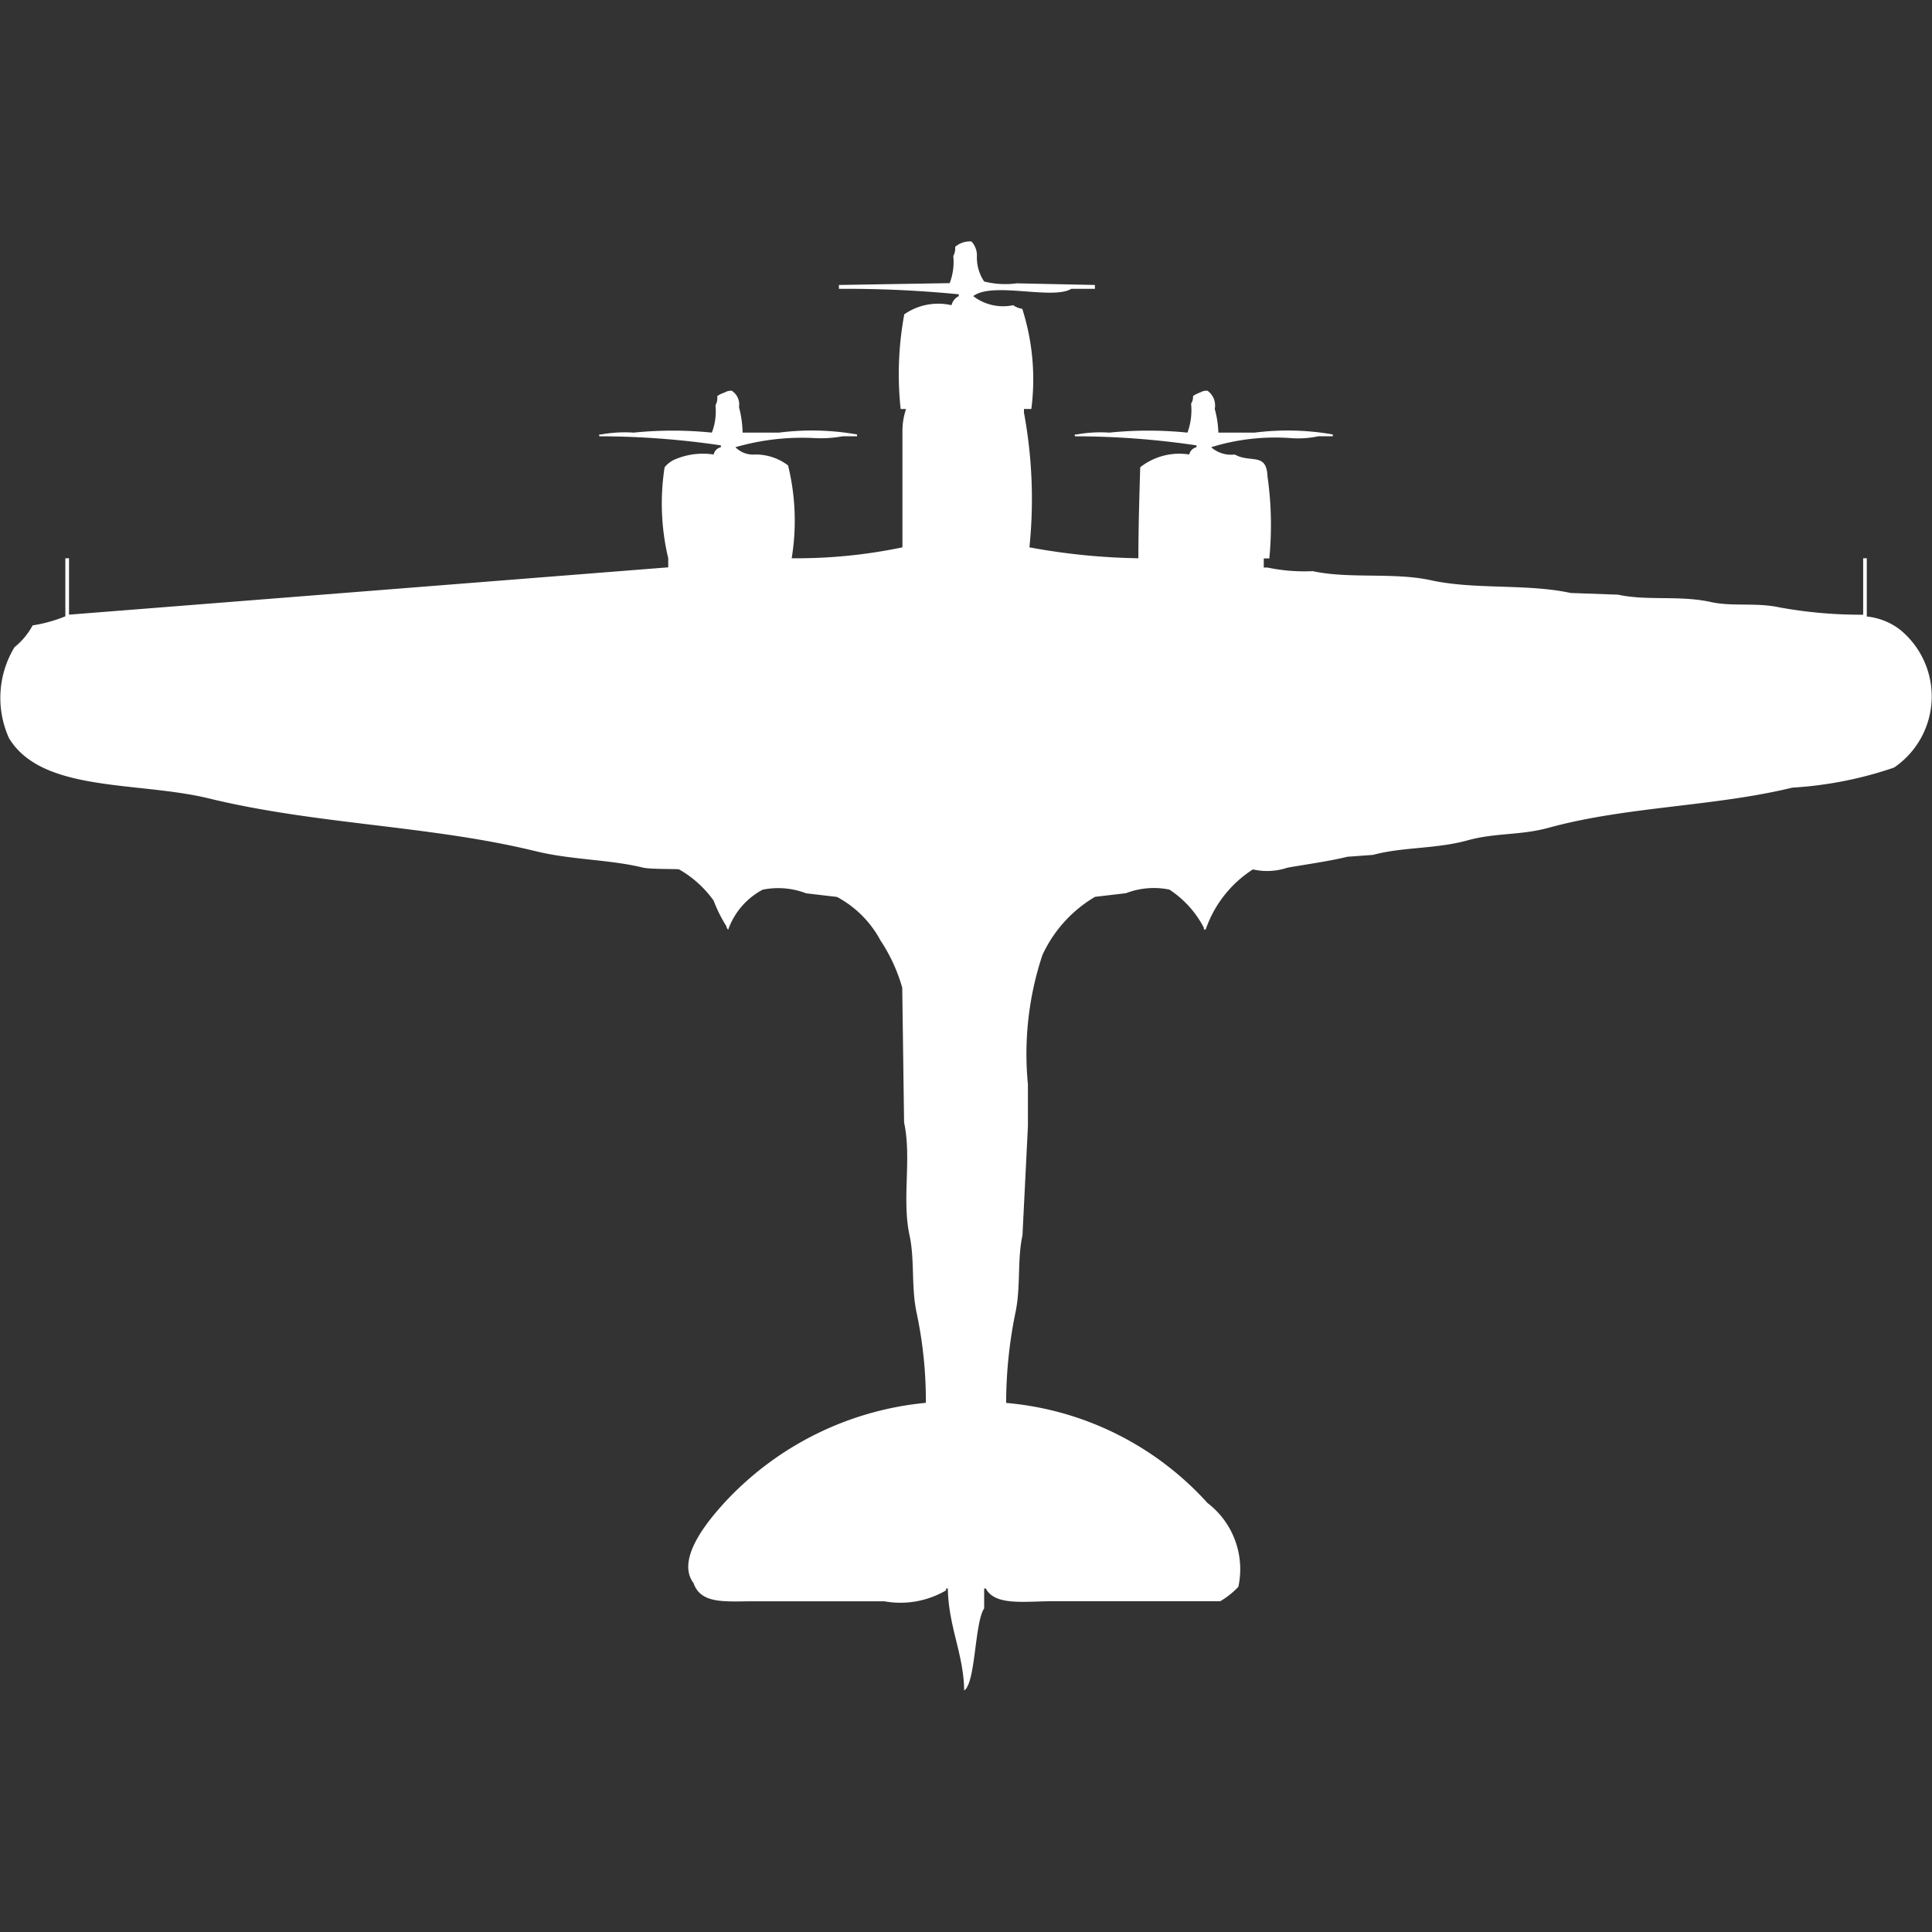 <svg xmlns="http://www.w3.org/2000/svg" width="40" height="40" viewBox="0 0 40 40">
  <rect x="0" y="0" width="40" height="40" fill="#333333" stroke="none"/>
  <defs>
    <style>
      .cls-1 {
        fill: #fff;
        fill-rule: evenodd;
      }
    </style>
  </defs>
  <path id="Color_Fill_1" data-name="Color Fill 1" class="cls-1" d="M21.353,8.467H21.2V8.543a9.771,9.771,0,0,1,.113,2.789,13.383,13.383,0,0,0,2.256.226c0-.631.021-1.31,0.038-1.884a1.306,1.306,0,0,1,1.015-.264,0.2,0.2,0,0,1,.15-0.151V9.221a17.226,17.226,0,0,0-2.519-.188V8.995h0.038a2.772,2.772,0,0,1,.677-0.038,7.942,7.942,0,0,1,1.617,0,1.343,1.343,0,0,0,.075-0.6A0.255,0.255,0,0,0,24.7,8.2a0.566,0.566,0,0,1,.15-0.075A0.253,0.253,0,0,1,25,8.09a0.372,0.372,0,0,1,.15.377,2.069,2.069,0,0,1,.075.49h0.752a5.379,5.379,0,0,1,1.617.038V9.033h-0.3a2.017,2.017,0,0,1-.564.038,4.47,4.47,0,0,0-1.654.188,0.622,0.622,0,0,0,.489.151c0.326,0.184.656-.053,0.677,0.452a7.144,7.144,0,0,1,.038,1.7H26.165v0.188h0.075a3.706,3.706,0,0,0,.94.075c0.75,0.164,1.672.02,2.444,0.188,0.908,0.2,1.99.067,2.895,0.264L33.5,12.312c0.6,0.131,1.273.01,1.917,0.151,0.437,0.1.945,0.007,1.429,0.113a9.368,9.368,0,0,0,1.729.151V11.558h0.075v1.206a1.359,1.359,0,0,1,.677.264,1.782,1.782,0,0,1-.113,2.864,7.936,7.936,0,0,1-2.105.415c-1.612.393-3.434,0.389-5.038,0.829-0.606.166-1.1,0.1-1.692,0.264-0.651.179-1.343,0.134-1.955,0.3l-0.526.038c-0.376.092-.854,0.158-1.241,0.226A1.324,1.324,0,0,1,25.94,18a2.406,2.406,0,0,0-.977,1.244H24.925V19.209a2.1,2.1,0,0,0-.714-0.791,1.609,1.609,0,0,0-.9.075l-0.639.075a2.71,2.71,0,0,0-1.09,1.206,6.488,6.488,0,0,0-.3,2.676v0.867l-0.113,2.261c-0.112.514-.03,1.075-0.15,1.621a9.365,9.365,0,0,0-.188,1.847A6.357,6.357,0,0,1,25,31.118a1.725,1.725,0,0,1,.639,1.734,1.624,1.624,0,0,1-.376.3h-3.5c-0.539,0-1.163.1-1.353-.264H20.376V33.3c-0.2.3-.174,1.541-0.414,1.7-0.009-.749-0.324-1.317-0.338-2.111H19.587v0.038a1.87,1.87,0,0,1-1.278.226H15.6c-0.587,0-1.09.063-1.241-.377-0.387-.512.358-1.346,0.6-1.621a6.514,6.514,0,0,1,4.21-2.111,8.758,8.758,0,0,0-.188-1.847c-0.12-.545-0.039-1.107-0.15-1.621-0.163-.751.048-1.594-0.113-2.337q-0.019-1.394-.038-2.789a3.485,3.485,0,0,0-.451-0.98,2.2,2.2,0,0,0-.9-0.9l-0.639-.075a1.614,1.614,0,0,0-.9-0.075,1.508,1.508,0,0,0-.714.829,0.136,0.136,0,0,1-.038-0.075,2.894,2.894,0,0,1-.263-0.528A2.25,2.25,0,0,0,14.06,18c-0.023-.013-0.605,0-0.752-0.038-0.7-.17-1.474-0.157-2.218-0.339-2.195-.536-4.529-0.548-6.767-1.093-1.466-.357-3.446-0.115-4.135-1.244A2.025,2.025,0,0,1,.3,13.4a1.487,1.487,0,0,0,.376-0.452,3.01,3.01,0,0,0,.677-0.188V11.558H1.429v1.168l12.406-.98V11.558a4.891,4.891,0,0,1-.075-1.884,0.594,0.594,0,0,1,.188-0.151,1.472,1.472,0,0,1,.827-0.113,0.2,0.2,0,0,1,.15-0.151V9.221a17.226,17.226,0,0,0-2.519-.188V8.995h0.038a2.772,2.772,0,0,1,.677-0.038,7.941,7.941,0,0,1,1.617,0,1.22,1.22,0,0,0,.075-0.565A0.326,0.326,0,0,0,14.85,8.2,0.566,0.566,0,0,1,15,8.128a0.253,0.253,0,0,1,.15-0.038,0.336,0.336,0,0,1,.15.339,2.239,2.239,0,0,1,.075.528h0.752a5.379,5.379,0,0,1,1.617.038V9.033h-0.3a2.49,2.49,0,0,1-.564.038,4.954,4.954,0,0,0-1.654.188,0.516,0.516,0,0,0,.413.151,1.107,1.107,0,0,1,.677.226,4.791,4.791,0,0,1,.075,1.922,10.671,10.671,0,0,0,2.293-.226V8.92a1.417,1.417,0,0,1,.075-0.452H18.647a6.8,6.8,0,0,1,.075-1.96A1.228,1.228,0,0,1,19.7,6.319a0.284,0.284,0,0,1,.15-0.188V6.093a23.853,23.853,0,0,0-2.481-.113V5.9l2.293-.038A1.221,1.221,0,0,0,19.737,5.3a0.326,0.326,0,0,0,.038-0.188A0.456,0.456,0,0,1,20.113,5a0.42,0.42,0,0,1,.113.3,0.88,0.88,0,0,0,.15.528,1.786,1.786,0,0,0,.677.038L22.669,5.9V5.98H22.18c-0.388.235-1.629-.156-2.03,0.151a1.015,1.015,0,0,0,.827.188,0.441,0.441,0,0,0,.188.075A4.8,4.8,0,0,1,21.353,8.467Z"/>
</svg>
